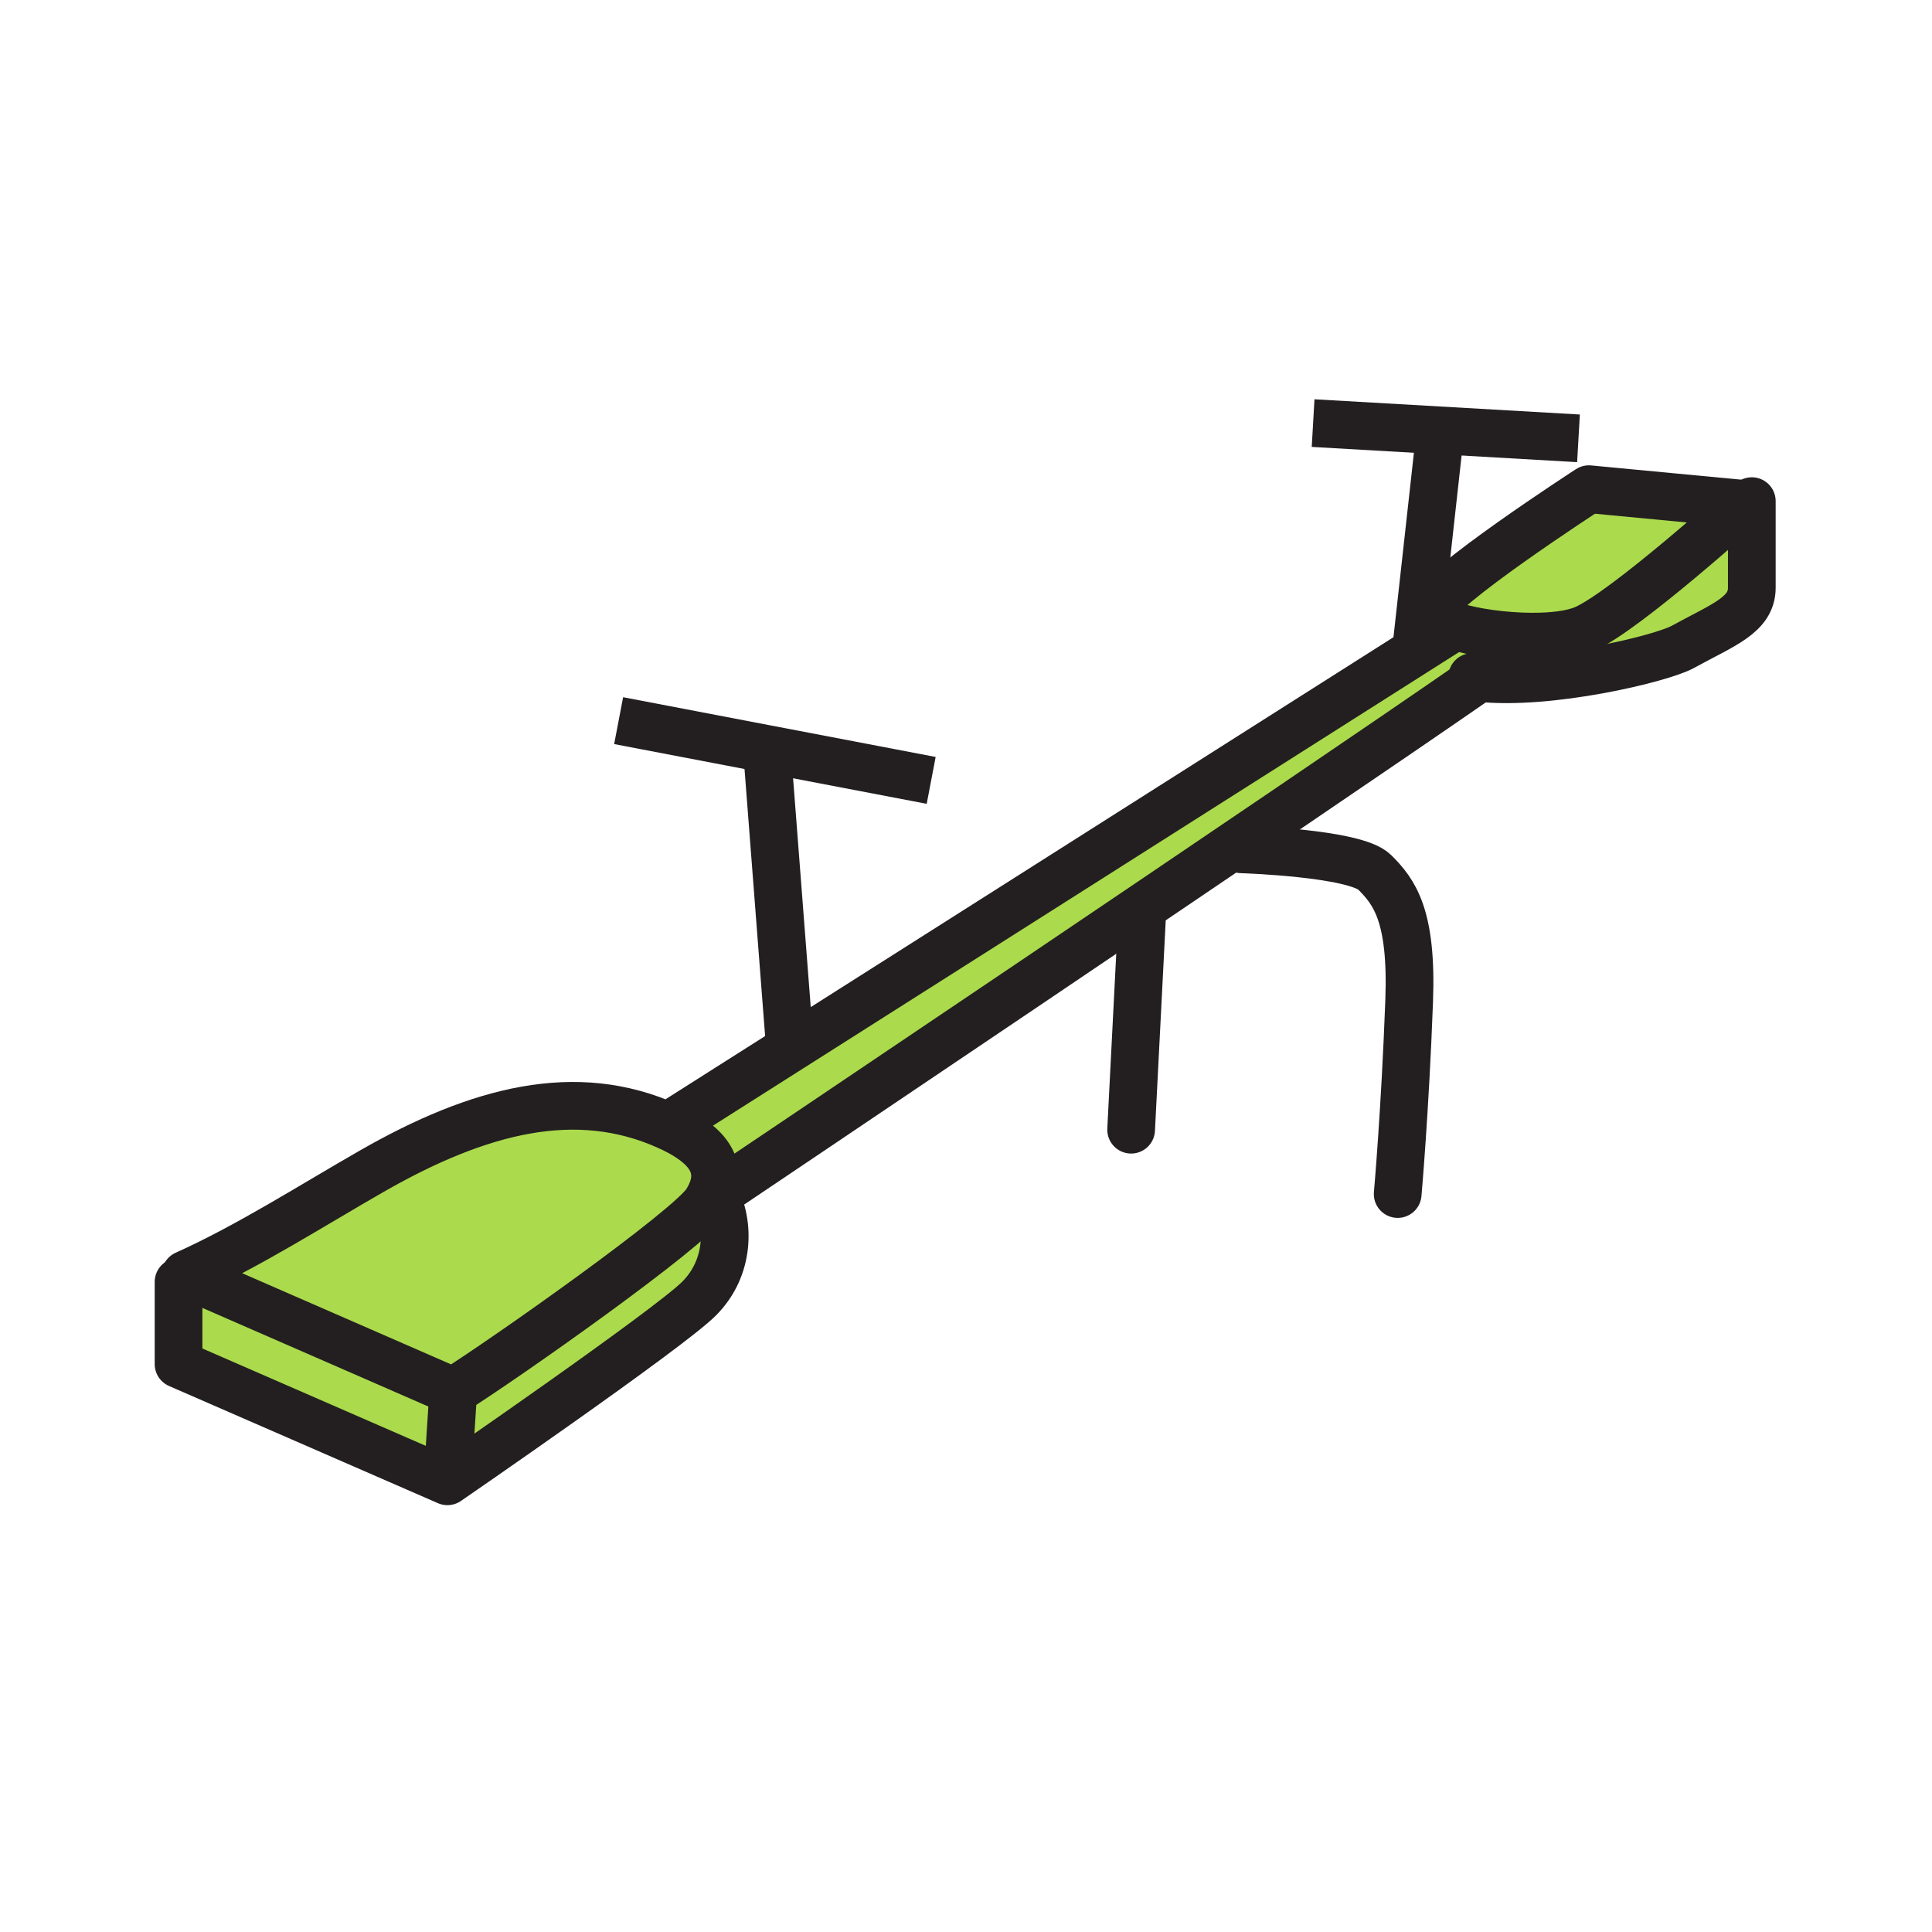 <?xml version="1.0" encoding="iso-8859-1"?>
<!-- Generator: Adobe Illustrator 12.0.1, SVG Export Plug-In . SVG Version: 6.00 Build 51448)  -->
<!DOCTYPE svg PUBLIC "-//W3C//DTD SVG 1.1//EN" "http://www.w3.org/Graphics/SVG/1.1/DTD/svg11.dtd">
<svg  version="1.1" id="Layer_1" xmlns="http://www.w3.org/2000/svg" xmlns:xlink="http://www.w3.org/1999/xlink" width="850.394" height="850.394"
	 viewBox="0 0 850.394 850.394" style="overflow:visible;enable-background:new 0 0 850.394 850.394;" xml:space="preserve">
<g id="XMLID_9_">
	<g>
		<path style="fill:#ABDA4D;" d="M310.9,529.11c0.67-1.061,1.24-2.091,1.73-3.101l2.05,0.2c6.56,12.13,6.68,31.73-6.98,45.39
			c-13.65,13.65-110.76,80.41-110.76,80.41l2.56-39.59C222.71,597.82,303.44,540.93,310.9,529.11z"/>
		<polygon style="fill:#ABDA4D;" points="199.5,612.42 196.94,652.01 78.59,600.43 78.59,564.24 81.63,560.98 		"/>
		<path style="fill:#ABDA4D;" d="M294,495.71c14.53,6.54,25.54,15.94,18.63,30.3c-0.49,1.01-1.06,2.04-1.73,3.101
			c-7.46,11.819-88.19,68.71-111.4,83.31L81.63,560.98c27.37-12.261,56.08-30.62,82.11-45.521
			C210.91,488.46,253.62,477.51,294,495.71z"/>
		<path style="fill:#ABDA4D;" d="M651.11,298.4c-79.341,55.04-336.43,227.81-336.43,227.81l-2.05-0.2
			c6.91-14.359-4.1-23.76-18.63-30.3l4.6-3.01l49.13-31.181L624,286.15L640,276l0.05-0.43c8.75,2.73,21.88,4.59,33.97,4.65L674,282
			C672.8,283.2,664.47,289.13,651.11,298.4z"/>
		<path style="fill:#ABDA4D;" d="M771.08,258.71c0,12.06-12.82,16.37-30.35,26.02c-9.73,5.35-59.061,17.01-89.62,13.67
			C664.47,289.13,672.8,283.2,674,282l0.02-1.78c9.28,0.06,17.95-0.94,23.551-3.41c17.979-7.9,70.13-55.01,70.13-55.01h3.38
			C771.08,247.48,771.08,238.18,771.08,258.71z"/>
		<path style="fill:#ABDA4D;" d="M699.38,215.32l68.32,6.48c0,0-52.15,47.11-70.13,55.01c-5.601,2.47-14.271,3.47-23.551,3.41
			c-12.09-0.06-25.22-1.92-33.97-4.65c-6.1-1.9-10.069-4.22-10.069-6.66c0-0.07,0-0.14,0.01-0.21
			C631.06,259.57,699.38,215.32,699.38,215.32z"/>
	</g>
	<g>
		<path style="fill:none;stroke:#231F20;stroke-width:21;" d="M674,282c-1.2,1.2-9.53,7.13-22.89,16.4
			c-79.341,55.04-336.43,227.81-336.43,227.81"/>
		<polyline style="fill:none;stroke:#231F20;stroke-width:21;" points="298.6,492.7 347.73,461.52 624,286.15 640,276 		"/>
		<polyline style="fill:none;stroke:#231F20;stroke-width:21;" points="623.39,285.19 625.28,268.18 633.31,195.73 		"/>
		<line style="fill:none;stroke:#231F20;stroke-width:21;" x1="577.98" y1="186.23" x2="694.79" y2="192.94"/>
		<polyline style="fill:none;stroke:#231F20;stroke-width:21;" points="272.3,317.2 337.56,329.68 409.87,343.5 		"/>
		<polyline style="fill:none;stroke:#231F20;stroke-width:21;" points="337.56,329.68 347.73,461.52 347.87,463.38 		"/>
		
			<line style="fill:none;stroke:#231F20;stroke-width:21;stroke-linecap:round;stroke-linejoin:round;" x1="497.88" y1="497.25" x2="502.59" y2="405.24"/>
		<path style="fill:none;stroke:#231F20;stroke-width:21;stroke-linecap:round;stroke-linejoin:round;" d="M546.42,373.84
			c0,0,50.08,1.52,58.67,10.12c8.601,8.6,16.58,18.91,15.17,56.65c-1.8,48.5-5.05,84.96-5.05,84.96"/>
		<path style="fill:none;stroke:#231F20;stroke-width:21;stroke-linecap:round;stroke-linejoin:round;" d="M81.63,560.98
			L199.5,612.42c23.21-14.6,103.94-71.49,111.4-83.31c0.67-1.061,1.24-2.091,1.73-3.101c6.91-14.359-4.1-23.76-18.63-30.3
			c-40.38-18.2-83.09-7.25-130.26,19.75C137.71,530.36,109,548.72,81.63,560.98z"/>
		<path style="fill:none;stroke:#231F20;stroke-width:21;stroke-linecap:round;stroke-linejoin:round;" d="M78.59,564.24v36.189
			l118.35,51.58c0,0,97.11-66.76,110.76-80.41c13.66-13.659,13.54-33.26,6.98-45.39"/>
		<line style="fill:none;stroke:#231F20;stroke-width:21;" x1="199.5" y1="612.42" x2="196.94" y2="652.01"/>
		<path style="fill:none;stroke:#231F20;stroke-width:21;stroke-linecap:round;stroke-linejoin:round;" d="M629.99,268.7
			c1.069-9.13,69.39-53.38,69.39-53.38l68.32,6.48c0,0-52.15,47.11-70.13,55.01c-5.601,2.47-14.271,3.47-23.551,3.41
			c-12.09-0.06-25.22-1.92-33.97-4.65c-6.1-1.9-10.069-4.22-10.069-6.66C629.98,268.84,629.98,268.77,629.99,268.7z"/>
		<path style="fill:none;stroke:#231F20;stroke-width:21;stroke-linecap:round;stroke-linejoin:round;" d="M648,298
			c1.01,0.15,2.05,0.29,3.11,0.4c30.56,3.34,79.89-8.32,89.62-13.67c17.529-9.65,30.35-13.96,30.35-26.02c0-20.53,0-11.23,0-36.91
			c0-0.4,0-0.8,0-1.22"/>
	</g>
</g>
<rect style="fill:none;" width="850.394" height="850.394"/>
</svg>
